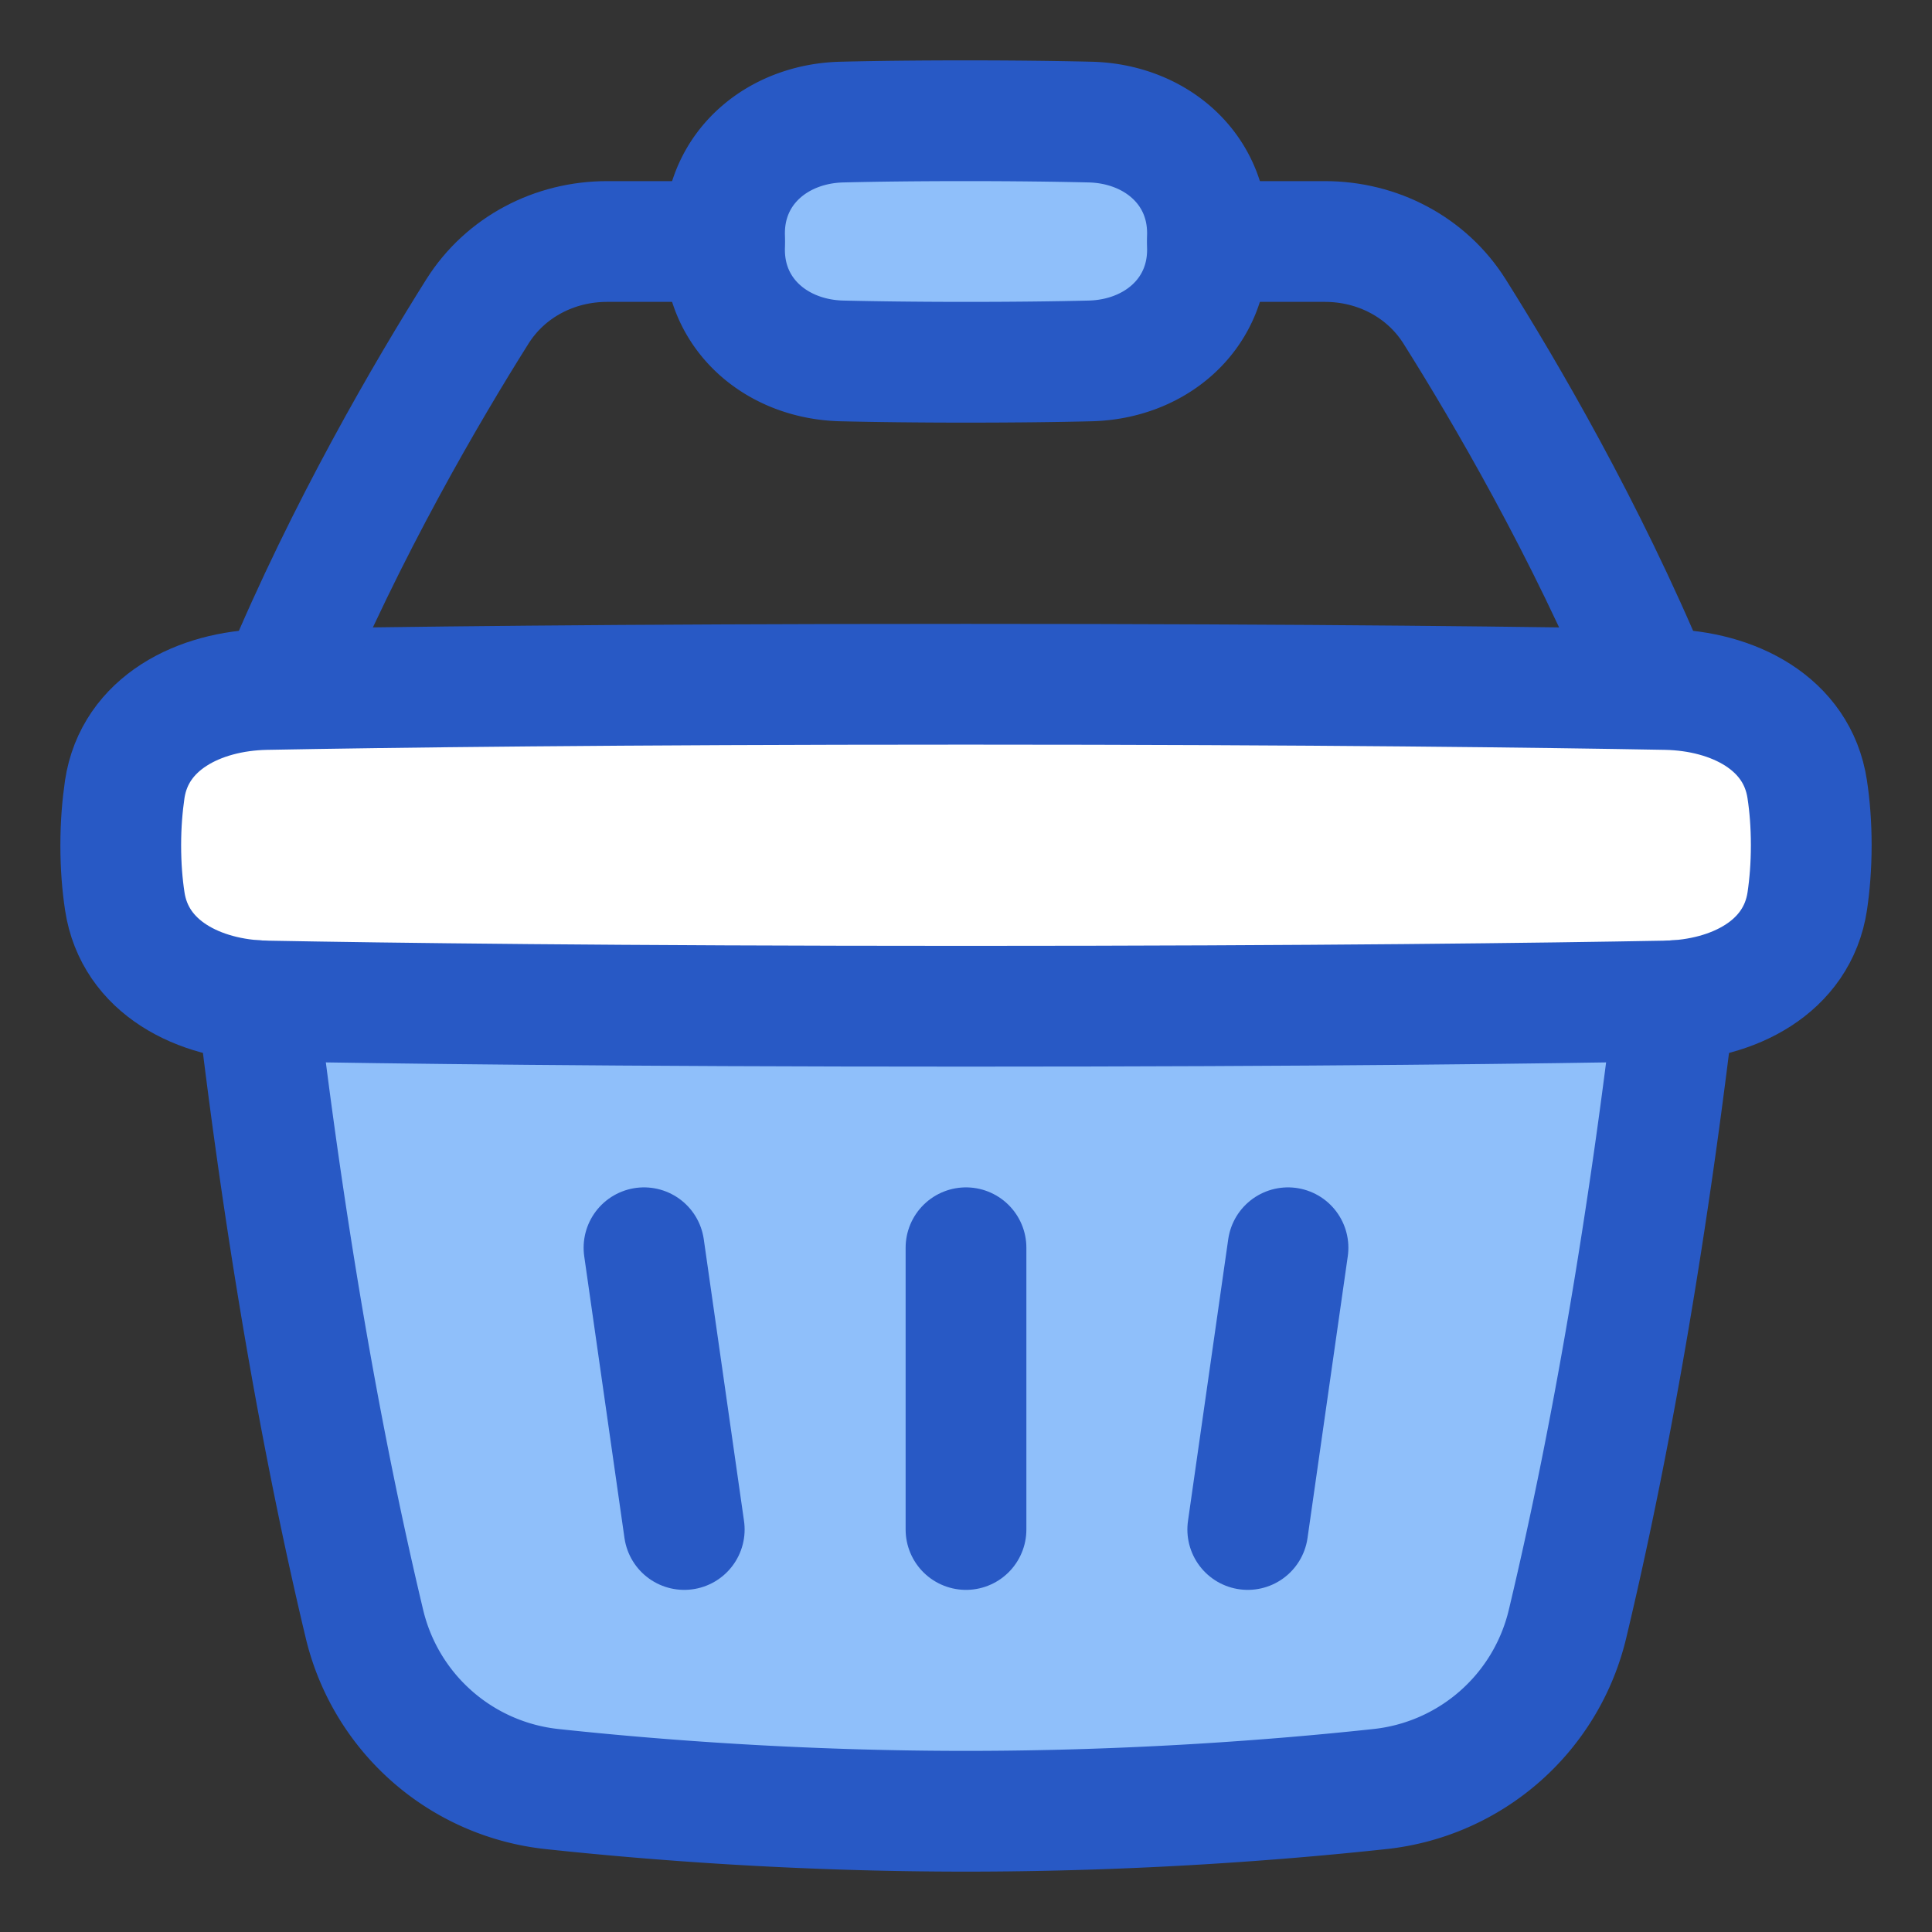 <svg xmlns="http://www.w3.org/2000/svg" fill="none" viewBox="0 0 48 48" id="Shopping-Basket-1--Streamline-Plump">
  <rect x="0" y="0" width="48" height="48" fill="#333333" stroke="none"/>
  <desc>
    Shopping Basket 1 Streamline Icon: https://streamlinehq.com
  </desc>
  <g id="shopping-basket-1--shopping-basket">
    <path id="Subtract" fill="#8fbffa" d="M6.396 24.86c0.07 0.003 0.14 0.006 0.21 0.007 2.98 0.056 8.614 0.131 17.393 0.131 8.78 0 14.413 -0.075 17.394 -0.13l0.21 -0.009c-0.438 3.732 -1.269 9.659 -2.653 15.462a5.381 5.381 0 0 1 -4.67 4.126c-2.516 0.27 -6.129 0.551 -10.28 0.551 -4.152 0 -7.765 -0.28 -10.28 -0.551a5.381 5.381 0 0 1 -4.671 -4.126c-1.384 -5.803 -2.215 -11.73 -2.653 -15.462Z" stroke-width="3"></path>
    <path id="Rectangle 1098" fill="#8fbffa" d="M29.999 6.242c-0.02 1.6 -1.32 2.688 -2.92 2.725C26.263 8.987 25.242 9 24 9c-1.24 0 -2.262 -0.014 -3.08 -0.033 -1.6 -0.037 -2.9 -1.125 -2.919 -2.725a21.227 21.227 0 0 1 0 -0.484c0.02 -1.6 1.32 -2.688 2.92 -2.725C21.737 3.013 22.758 3 24 3c1.24 0 2.262 0.014 3.08 0.033 1.6 0.037 2.9 1.125 2.919 2.725a21.227 21.227 0 0 1 0 0.484Z" stroke-width="3"></path>
    <path id="Rectangle 1097" fill="#ffffff" d="M3.1 22.39c0.247 1.645 1.843 2.448 3.507 2.48 2.98 0.055 8.614 0.13 17.393 0.13 8.78 0 14.413 -0.075 17.393 -0.13 1.664 -0.032 3.26 -0.835 3.508 -2.48 0.06 -0.407 0.099 -0.87 0.099 -1.39 0 -0.52 -0.038 -0.983 -0.1 -1.39 -0.247 -1.645 -1.843 -2.448 -3.507 -2.48C38.413 17.076 32.78 17 24 17c-8.78 0 -14.413 0.075 -17.393 0.13 -1.664 0.032 -3.26 0.835 -3.508 2.48C3.04 20.017 3 20.48 3 21c0 0.52 0.038 0.983 0.1 1.39Z" stroke-width="3"></path>
    <path id="Rectangle 1095" stroke="#2859c5" stroke-linecap="round" stroke-linejoin="round" d="M3.1 22.39c0.247 1.645 1.843 2.448 3.507 2.48 2.98 0.055 8.614 0.13 17.393 0.13 8.78 0 14.413 -0.075 17.393 -0.13 1.664 -0.032 3.26 -0.835 3.508 -2.48 0.06 -0.407 0.099 -0.87 0.099 -1.39 0 -0.52 -0.038 -0.983 -0.1 -1.39 -0.247 -1.645 -1.843 -2.448 -3.507 -2.48C38.413 17.076 32.78 17 24 17c-8.78 0 -14.413 0.075 -17.393 0.13 -1.664 0.032 -3.26 0.835 -3.508 2.48C3.04 20.017 3 20.48 3 21c0 0.52 0.038 0.983 0.1 1.39Z" stroke-width="3"></path>
    <path id="Subtract_2" stroke="#2859c5" stroke-linecap="round" stroke-linejoin="round" d="M6.396 24.861c0.438 3.732 1.269 9.659 2.653 15.462a5.381 5.381 0 0 0 4.67 4.126c2.516 0.27 6.13 0.551 10.28 0.551 4.152 0 7.765 -0.28 10.28 -0.551a5.381 5.381 0 0 0 4.671 -4.126c1.384 -5.803 2.215 -11.73 2.653 -15.462" stroke-width="3"></path>
    <path id="Rectangle 1096" stroke="#2859c5" stroke-linecap="round" stroke-linejoin="round" d="M29.999 6.242c-0.02 1.6 -1.32 2.688 -2.92 2.725C26.263 8.987 25.242 9 24 9c-1.24 0 -2.262 -0.014 -3.08 -0.033 -1.6 -0.037 -2.9 -1.125 -2.919 -2.725a21.227 21.227 0 0 1 0 -0.484c0.02 -1.6 1.32 -2.688 2.92 -2.725C21.737 3.013 22.758 3 24 3c1.24 0 2.262 0.014 3.08 0.033 1.6 0.037 2.9 1.125 2.919 2.725a21.227 21.227 0 0 1 0 0.484Z" stroke-width="3"></path>
    <path id="Vector 831" stroke="#2859c5" stroke-linecap="round" stroke-linejoin="round" d="m16 31 1 7" stroke-width="3"></path>
    <path id="Vector 832" stroke="#2859c5" stroke-linecap="round" stroke-linejoin="round" d="m32 31 -1 7" stroke-width="3"></path>
    <path id="Vector 866" stroke="#2859c5" stroke-linecap="round" stroke-linejoin="round" d="m24 31 0 7" stroke-width="3"></path>
    <path id="Vector 1601" stroke="#2859c5" stroke-linecap="round" stroke-linejoin="round" d="M18 6h-2.917c-1.306 0 -2.528 0.635 -3.223 1.74C10.622 9.708 8.605 13.147 7 17" stroke-width="3"></path>
    <path id="Vector 1602" stroke="#2859c5" stroke-linecap="round" stroke-linejoin="round" d="M30 6h2.917c1.306 0 2.528 0.635 3.223 1.74C37.378 9.708 39.395 13.147 41 17" stroke-width="3"></path>
  </g>
</svg>